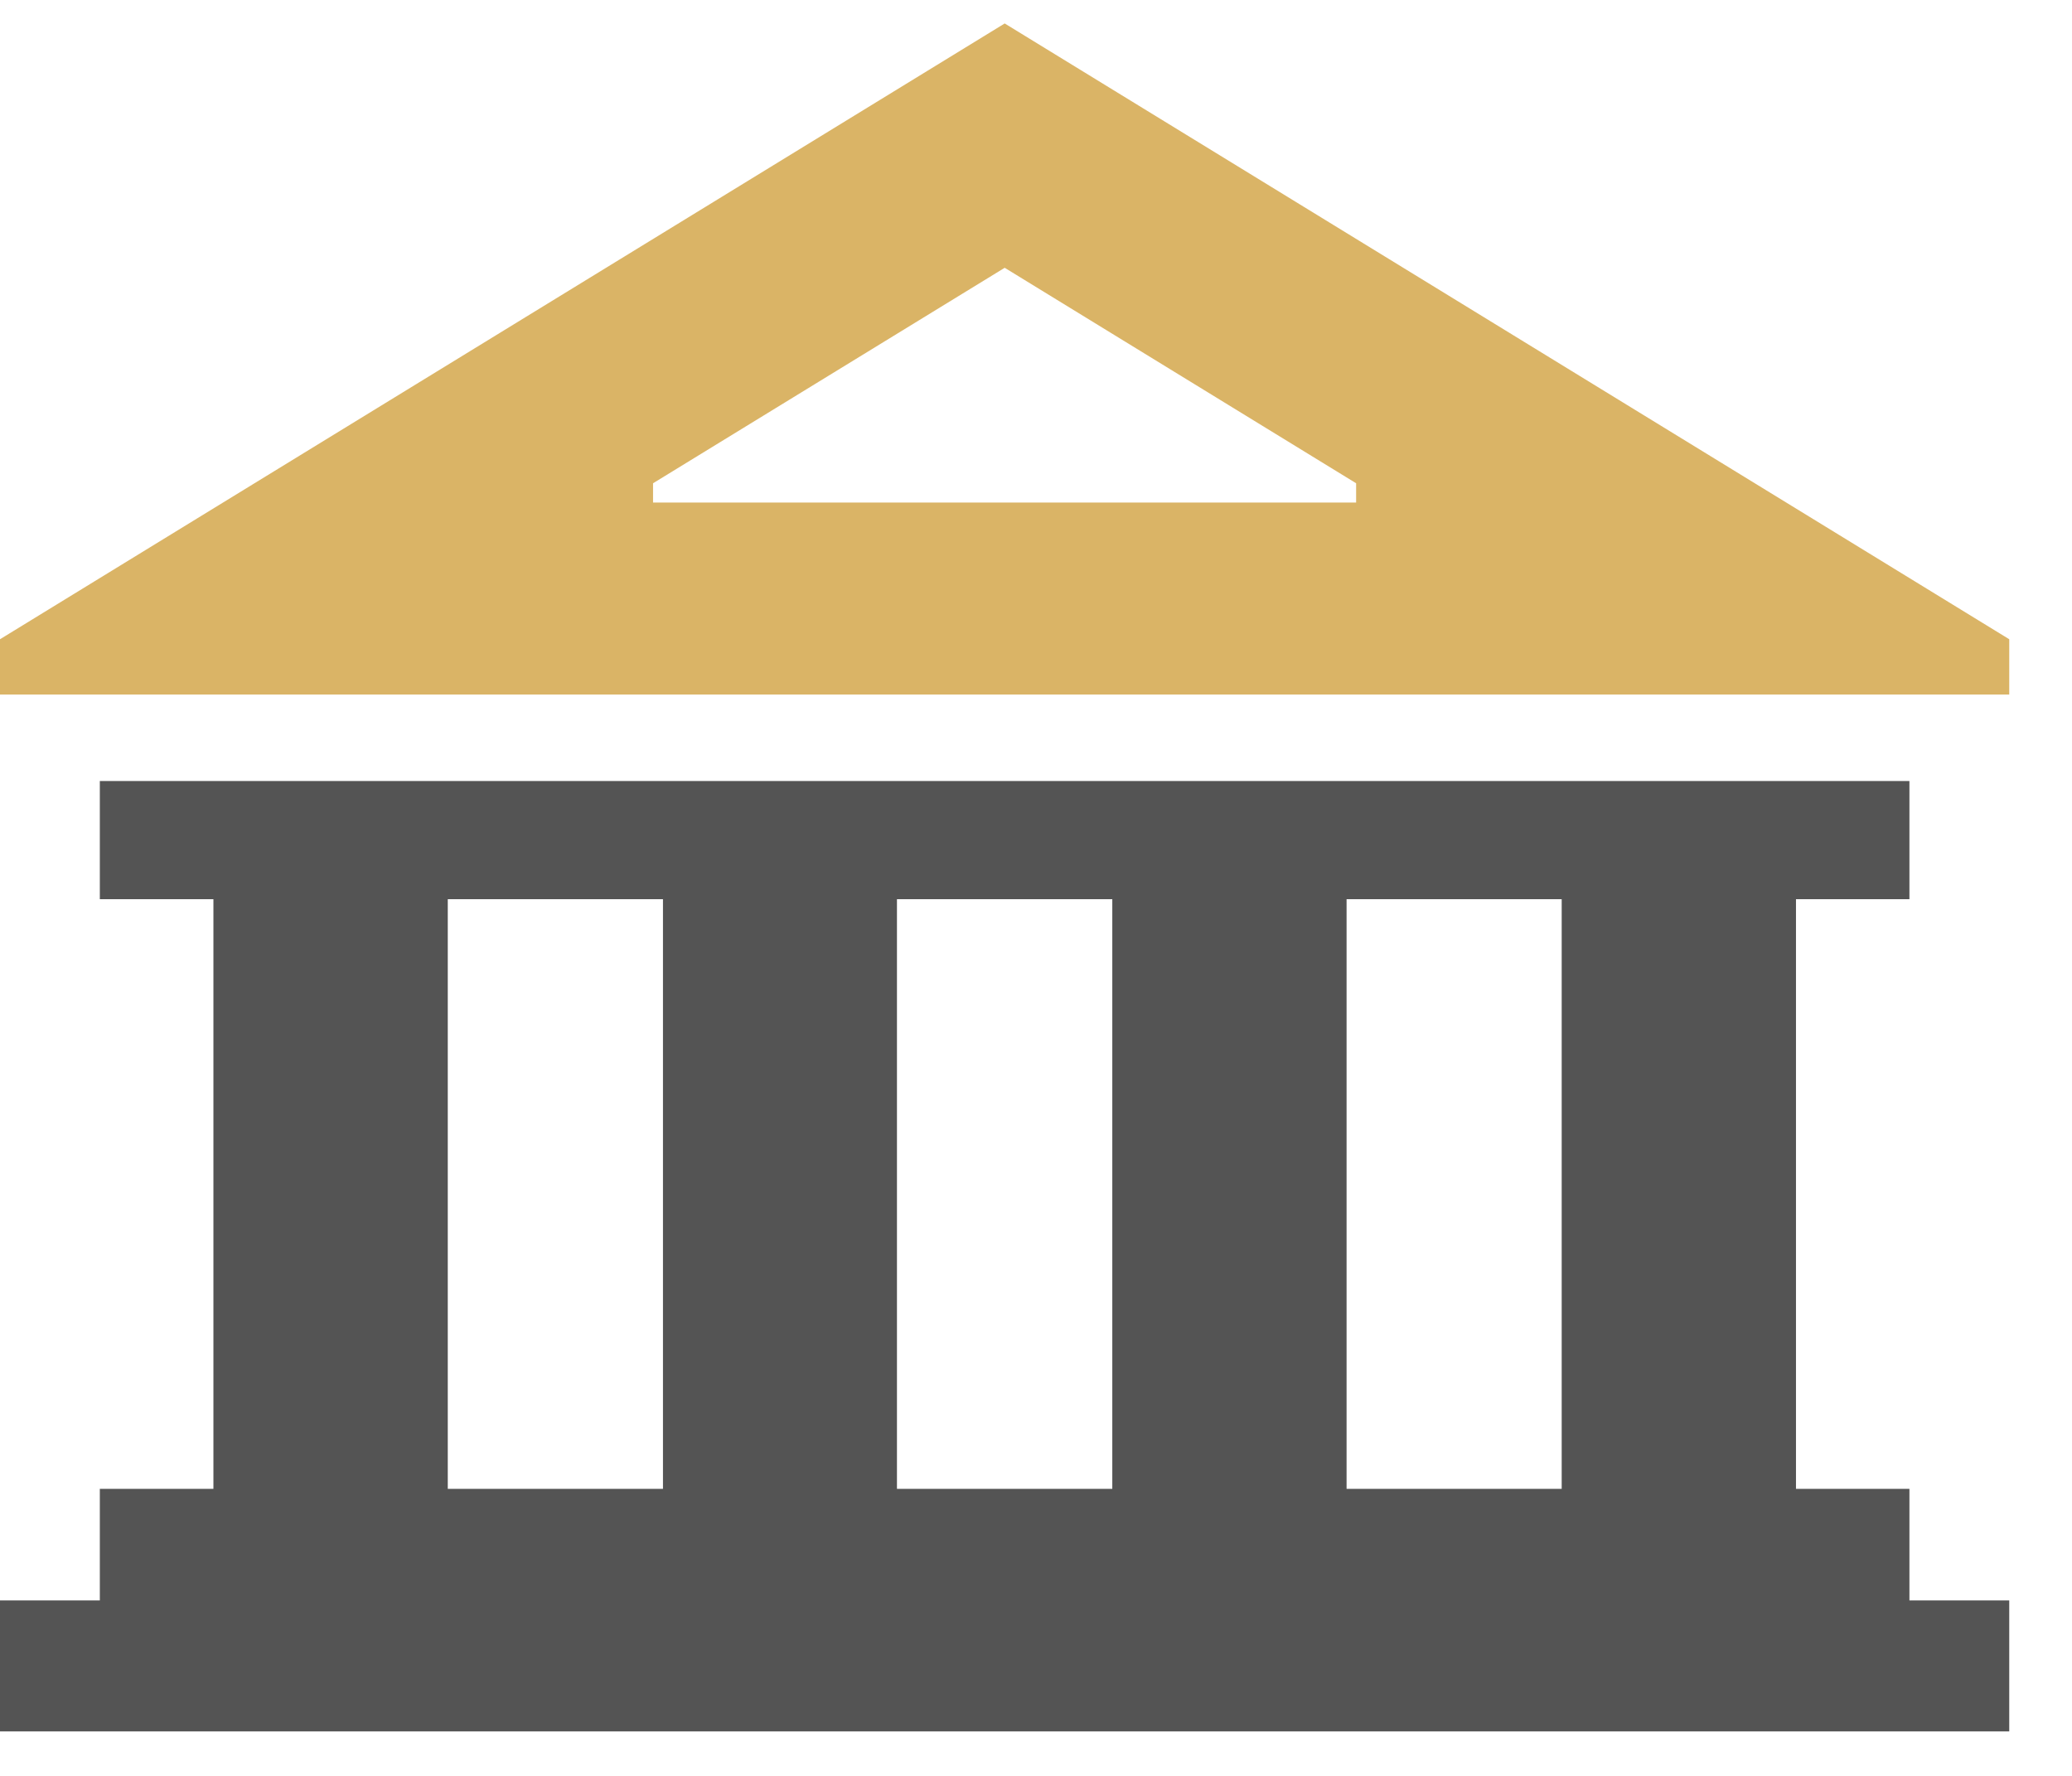 <svg width="28" height="24" viewBox="0 0 28 24" fill="none" xmlns="http://www.w3.org/2000/svg">
<path d="M25.803 20.121H24.27V12.152H25.803V10.555H1.349V12.152H2.884V20.121H1.349V21.629H0V23.399H27.152V21.629H25.803V20.121ZM8.959 20.121H6.051V12.152H8.959V20.121ZM15.031 20.121H12.121V12.152H15.031V20.121ZM21.104 20.121H18.197V12.152H21.104V20.121Z" fill="#545454"/>
<path d="M13.577 0.317L0 8.639V9.386H27.152V8.639L13.577 0.317ZM18.326 6.792H8.825V6.531L13.577 3.619L18.326 6.531V6.792V6.792Z" fill="#DAB466"/>
</svg>
